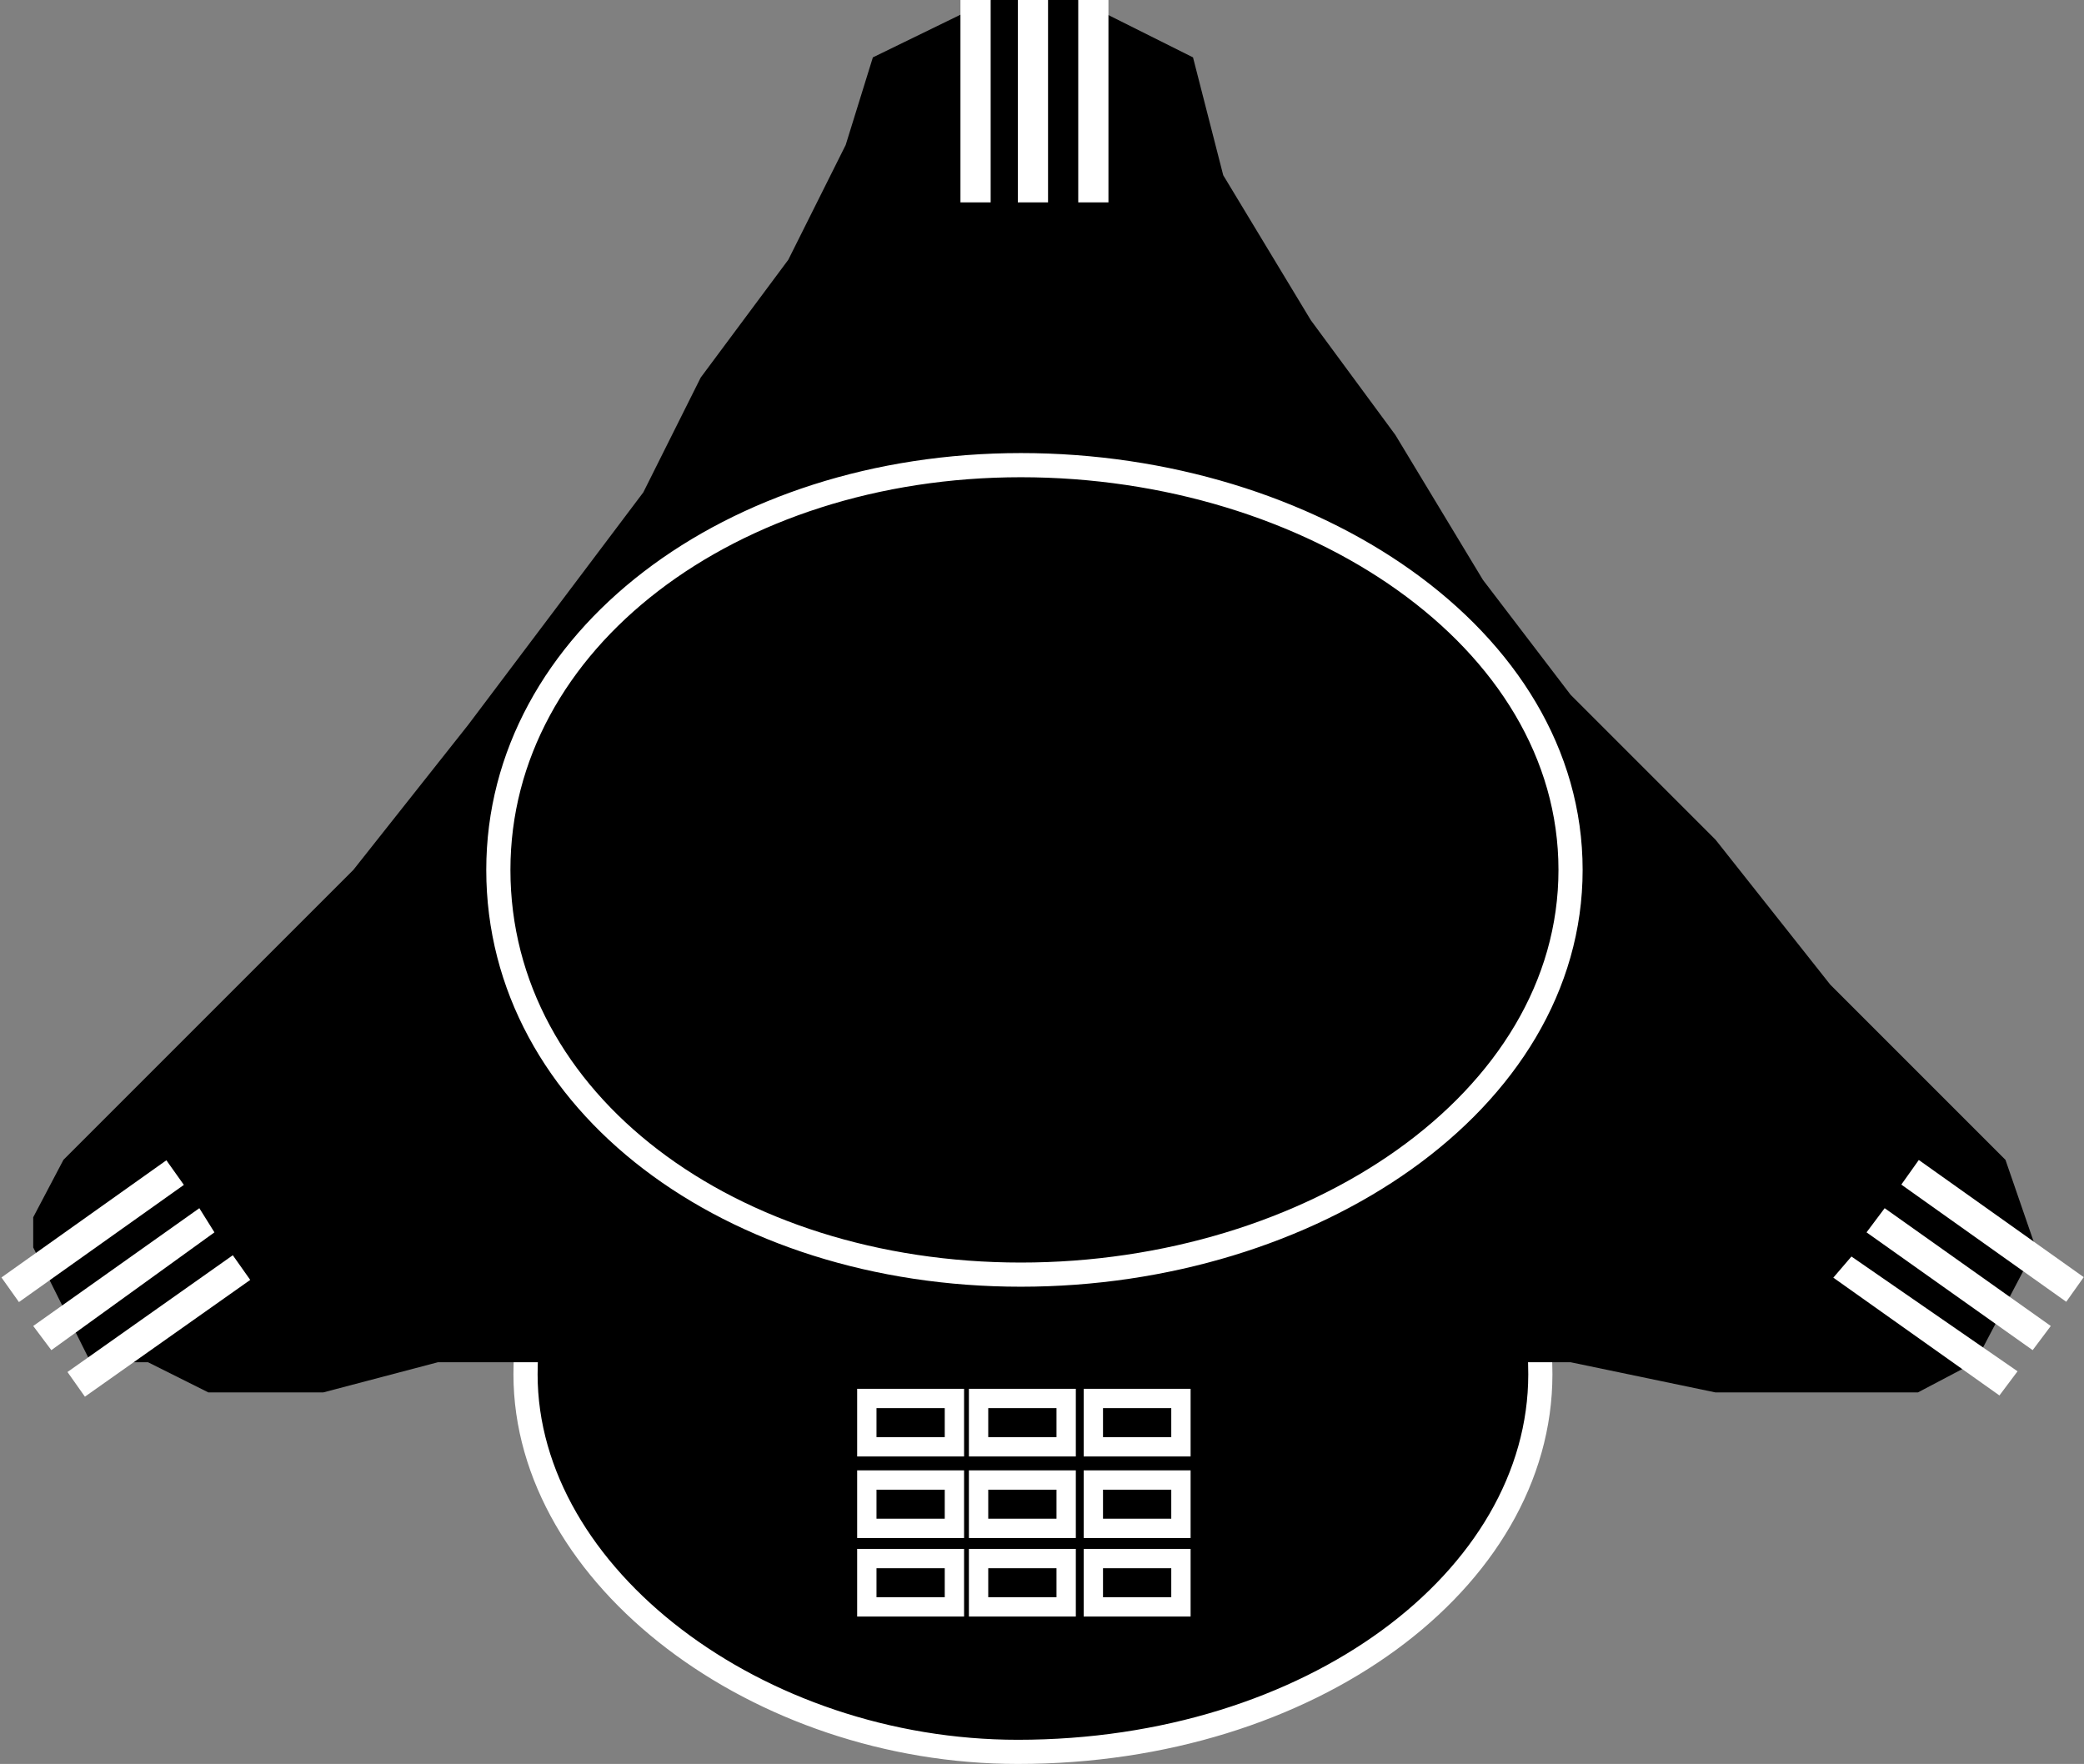 <?xml version="1.0" encoding="utf-8"?>
<!-- Generator: Adobe Illustrator 20.1.0, SVG Export Plug-In . SVG Version: 6.00 Build 0)  -->
<svg version="1.1" id="Layer_1" xmlns="http://www.w3.org/2000/svg" xmlns:xlink="http://www.w3.org/1999/xlink" x="0px" y="0px"
	 viewBox="0 0 69 58.4" style="enable-background:new 0 0 69 58.4;" xml:space="preserve">
<rect x="0" y="0" width="69" height="58.4" fill="#808080" stroke="none"/>
<style type="text/css">
	.st0{fill:#000000;stroke:#FFFFFF;stroke-width:0.8;}
	.st1{fill-rule:evenodd;clip-rule:evenodd;fill:#000000;}
	.st2{fill:#FFFFFF;}
	.st3{fill-rule:evenodd;clip-rule:evenodd;fill:#000000;stroke:#FFFFFF;stroke-width:0.64;}
</style>
<g>
	<path class="st0" d="M51,45.5c0-7.7-7.7-13.4-17.3-13.4c-8.6,0-16.3,5.8-16.3,13.4c0,6.7,7.7,12.5,16.3,12.5
		C43.4,58,51,52.3,51,45.5z"/>
	<polygon class="st1" points="45.3,45.1 52,45.1 56.8,46.1 63.5,46.1 65.4,45.1 66.4,43.2 67.4,41.3 66.4,38.4 60.6,32.6 56.8,27.8
		52,23 49.1,19.2 46.2,14.4 43.4,10.6 40.5,5.8 39.5,1.9 35.7,0 32.8,0 28.9,1.9 28,4.8 26.1,8.6 23.2,12.5 21.3,16.3 15.5,24
		11.7,28.8 2.1,38.4 1.1,40.3 1.1,41.3 3,45.1 4.9,45.1 6.9,46.1 10.7,46.1 14.5,45.1 28.9,45.1 	"/>
	<path class="st0" d="M52,28.8c0-7.7-8.6-13.4-18.2-13.4c-9.6,0-17.3,5.8-17.3,13.4c0,7.7,7.7,13.4,17.3,13.4
		C43.4,42.2,52,36.5,52,28.8z"/>
	<rect x="35.7" class="st2" width="1" height="6.7"/>
	<rect x="33.7" class="st2" width="1" height="6.7"/>
	<rect x="31.8" class="st2" width="1" height="6.7"/>
	<rect x="1.9" y="43.4" transform="matrix(0.817 -0.577 0.577 0.817 -24.36 11.062)" class="st2" width="6.7" height="1"/>
	<polygon class="st2" points="1.1,43.9 1.7,44.7 7.1,40.8 6.6,40 	"/>
	<rect x="-0.3" y="40.3" transform="matrix(0.815 -0.579 0.579 0.815 -23.041 9.275)" class="st2" width="6.7" height="1"/>
	<polygon class="st2" points="66.8,45.4 66.2,46.2 60.7,42.3 61.3,41.6 	"/>
	<polygon class="st2" points="67.9,43.9 67.3,44.7 61.8,40.8 62.4,40 	"/>
	<rect x="65.5" y="37.4" transform="matrix(0.579 -0.815 0.815 0.579 -5.454 70.947)" class="st2" width="1" height="6.7"/>
	<rect x="28.7" y="46.3" class="st3" width="2.9" height="1.6"/>
	<rect x="32.4" y="46.3" class="st3" width="2.9" height="1.6"/>
	<rect x="36.2" y="46.3" class="st3" width="2.9" height="1.6"/>
	<rect x="28.7" y="49" class="st3" width="2.9" height="1.6"/>
	<rect x="32.4" y="49" class="st3" width="2.9" height="1.6"/>
	<rect x="36.2" y="49" class="st3" width="2.9" height="1.6"/>
	<rect x="28.7" y="51.6" class="st3" width="2.9" height="1.6"/>
	<rect x="32.4" y="51.6" class="st3" width="2.9" height="1.6"/>
	<rect x="36.2" y="51.6" class="st3" width="2.9" height="1.6"/>
</g>
</svg>
